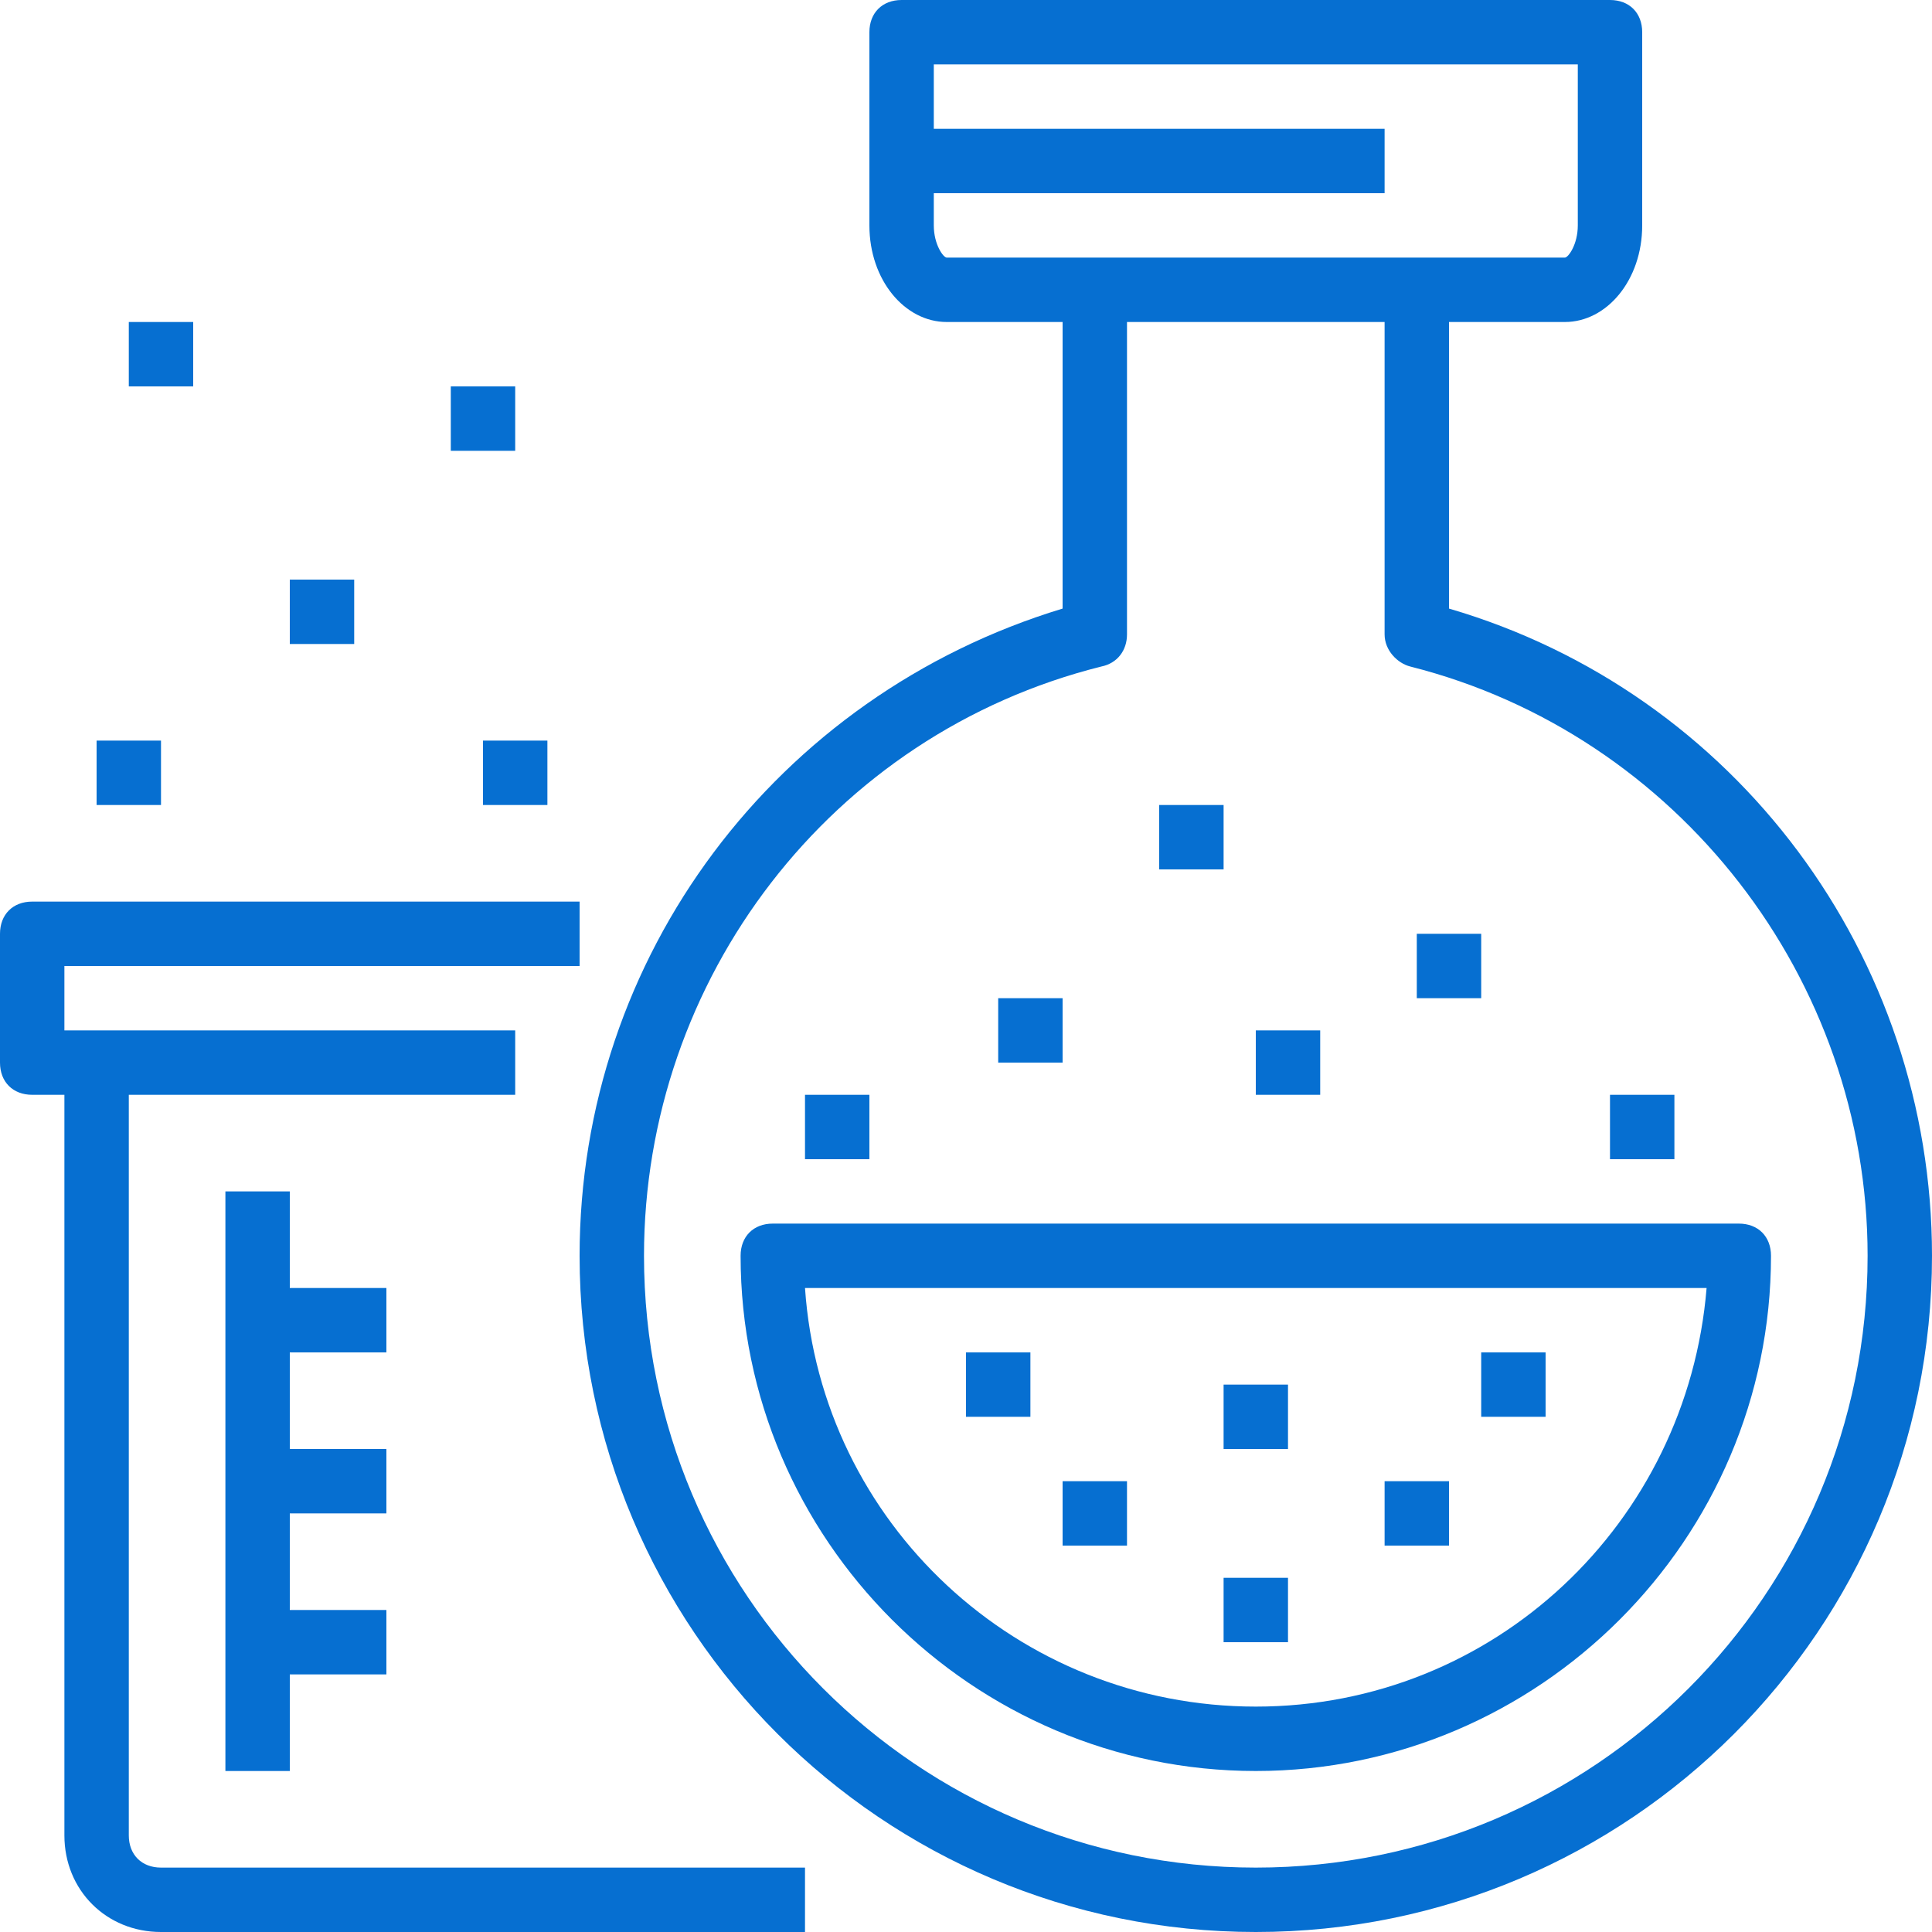 <svg fill="#066fd1" xmlns="http://www.w3.org/2000/svg" xmlns:xlink="http://www.w3.org/1999/xlink" version="1.1" id="Capa_1" x="0px" y="0px" viewBox="0 0 60 60" style="enable-background:new 0 0 60 60;" xml:space="preserve" class="svg replaced-svg">
<g>
	<g>
		<path d="M45,18.9V10h3.6c1.3,0,2.4-1.3,2.4-3V1c0-0.6-0.4-1-1-1H28c-0.6,0-1,0.4-1,1v6c0,1.7,1.1,3,2.4,3H33v8.9    C24.1,21.6,18,29.7,18,39c0,11.6,9.4,21,21,21s21-9.4,21-21C60,29.7,53.9,21.5,45,18.9z M29,7V6h14V4H29V2h20v5c0,0.6-0.3,1-0.4,1    H44H34h-4.6C29.3,8,29,7.6,29,7z M39,58c-10.5,0-19-8.5-19-19c0-8.6,5.8-16.2,14.2-18.3c0.5-0.1,0.8-0.5,0.8-1V10h8v9.7    c0,0.5,0.4,0.9,0.8,1C52.1,22.8,58,30.4,58,39C58,49.5,49.5,58,39,58z"></path>
		<path d="M54,38H24c-0.6,0-1,0.4-1,1c0,8.8,7.2,16,16,16s16-7.2,16-16C55,38.4,54.6,38,54,38z M39,53c-7.4,0-13.5-5.7-14-13h28    C52.4,47.3,46.4,53,39,53z"></path>
		<path d="M4,57V34h12v-2H2v-2h16v-2H1c-0.6,0-1,0.4-1,1v4c0,0.6,0.4,1,1,1h1v23c0,1.7,1.3,3,3,3h20v-2H5C4.4,58,4,57.6,4,57z"></path>
		<polygon points="12,42 12,40 9,40 9,37 7,37 7,55 9,55 9,52 12,52 12,50 9,50 9,47 12,47 12,45 9,45 9,42   "></polygon>
		<rect x="30" y="42" width="2" height="2"></rect>
		<rect x="31" y="31" width="2" height="2"></rect>
		<rect x="39" y="32" width="2" height="2"></rect>
		<rect x="36" y="25" width="2" height="2"></rect>
		<rect x="3" y="23" width="2" height="2"></rect>
		<rect x="15" y="23" width="2" height="2"></rect>
		<rect x="9" y="18" width="2" height="2"></rect>
		<rect x="14" y="12" width="2" height="2"></rect>
		<rect x="4" y="10" width="2" height="2"></rect>
		<rect x="44" y="29" width="2" height="2"></rect>
		<rect x="50" y="34" width="2" height="2"></rect>
		<rect x="25" y="34" width="2" height="2"></rect>
		<rect x="33" y="46" width="2" height="2"></rect>
		<rect x="38" y="43" width="2" height="2"></rect>
		<rect x="38" y="49" width="2" height="2"></rect>
		<rect x="43" y="46" width="2" height="2"></rect>
		<rect x="46" y="42" width="2" height="2"></rect>
	</g>
</g>
<g>
</g>
<g>
</g>
<g>
</g>
<g>
</g>
<g>
</g>
<g>
</g>
<g>
</g>
<g>
</g>
<g>
</g>
<g>
</g>
<g>
</g>
<g>
</g>
<g>
</g>
<g>
</g>
<g>
</g>
</svg>
